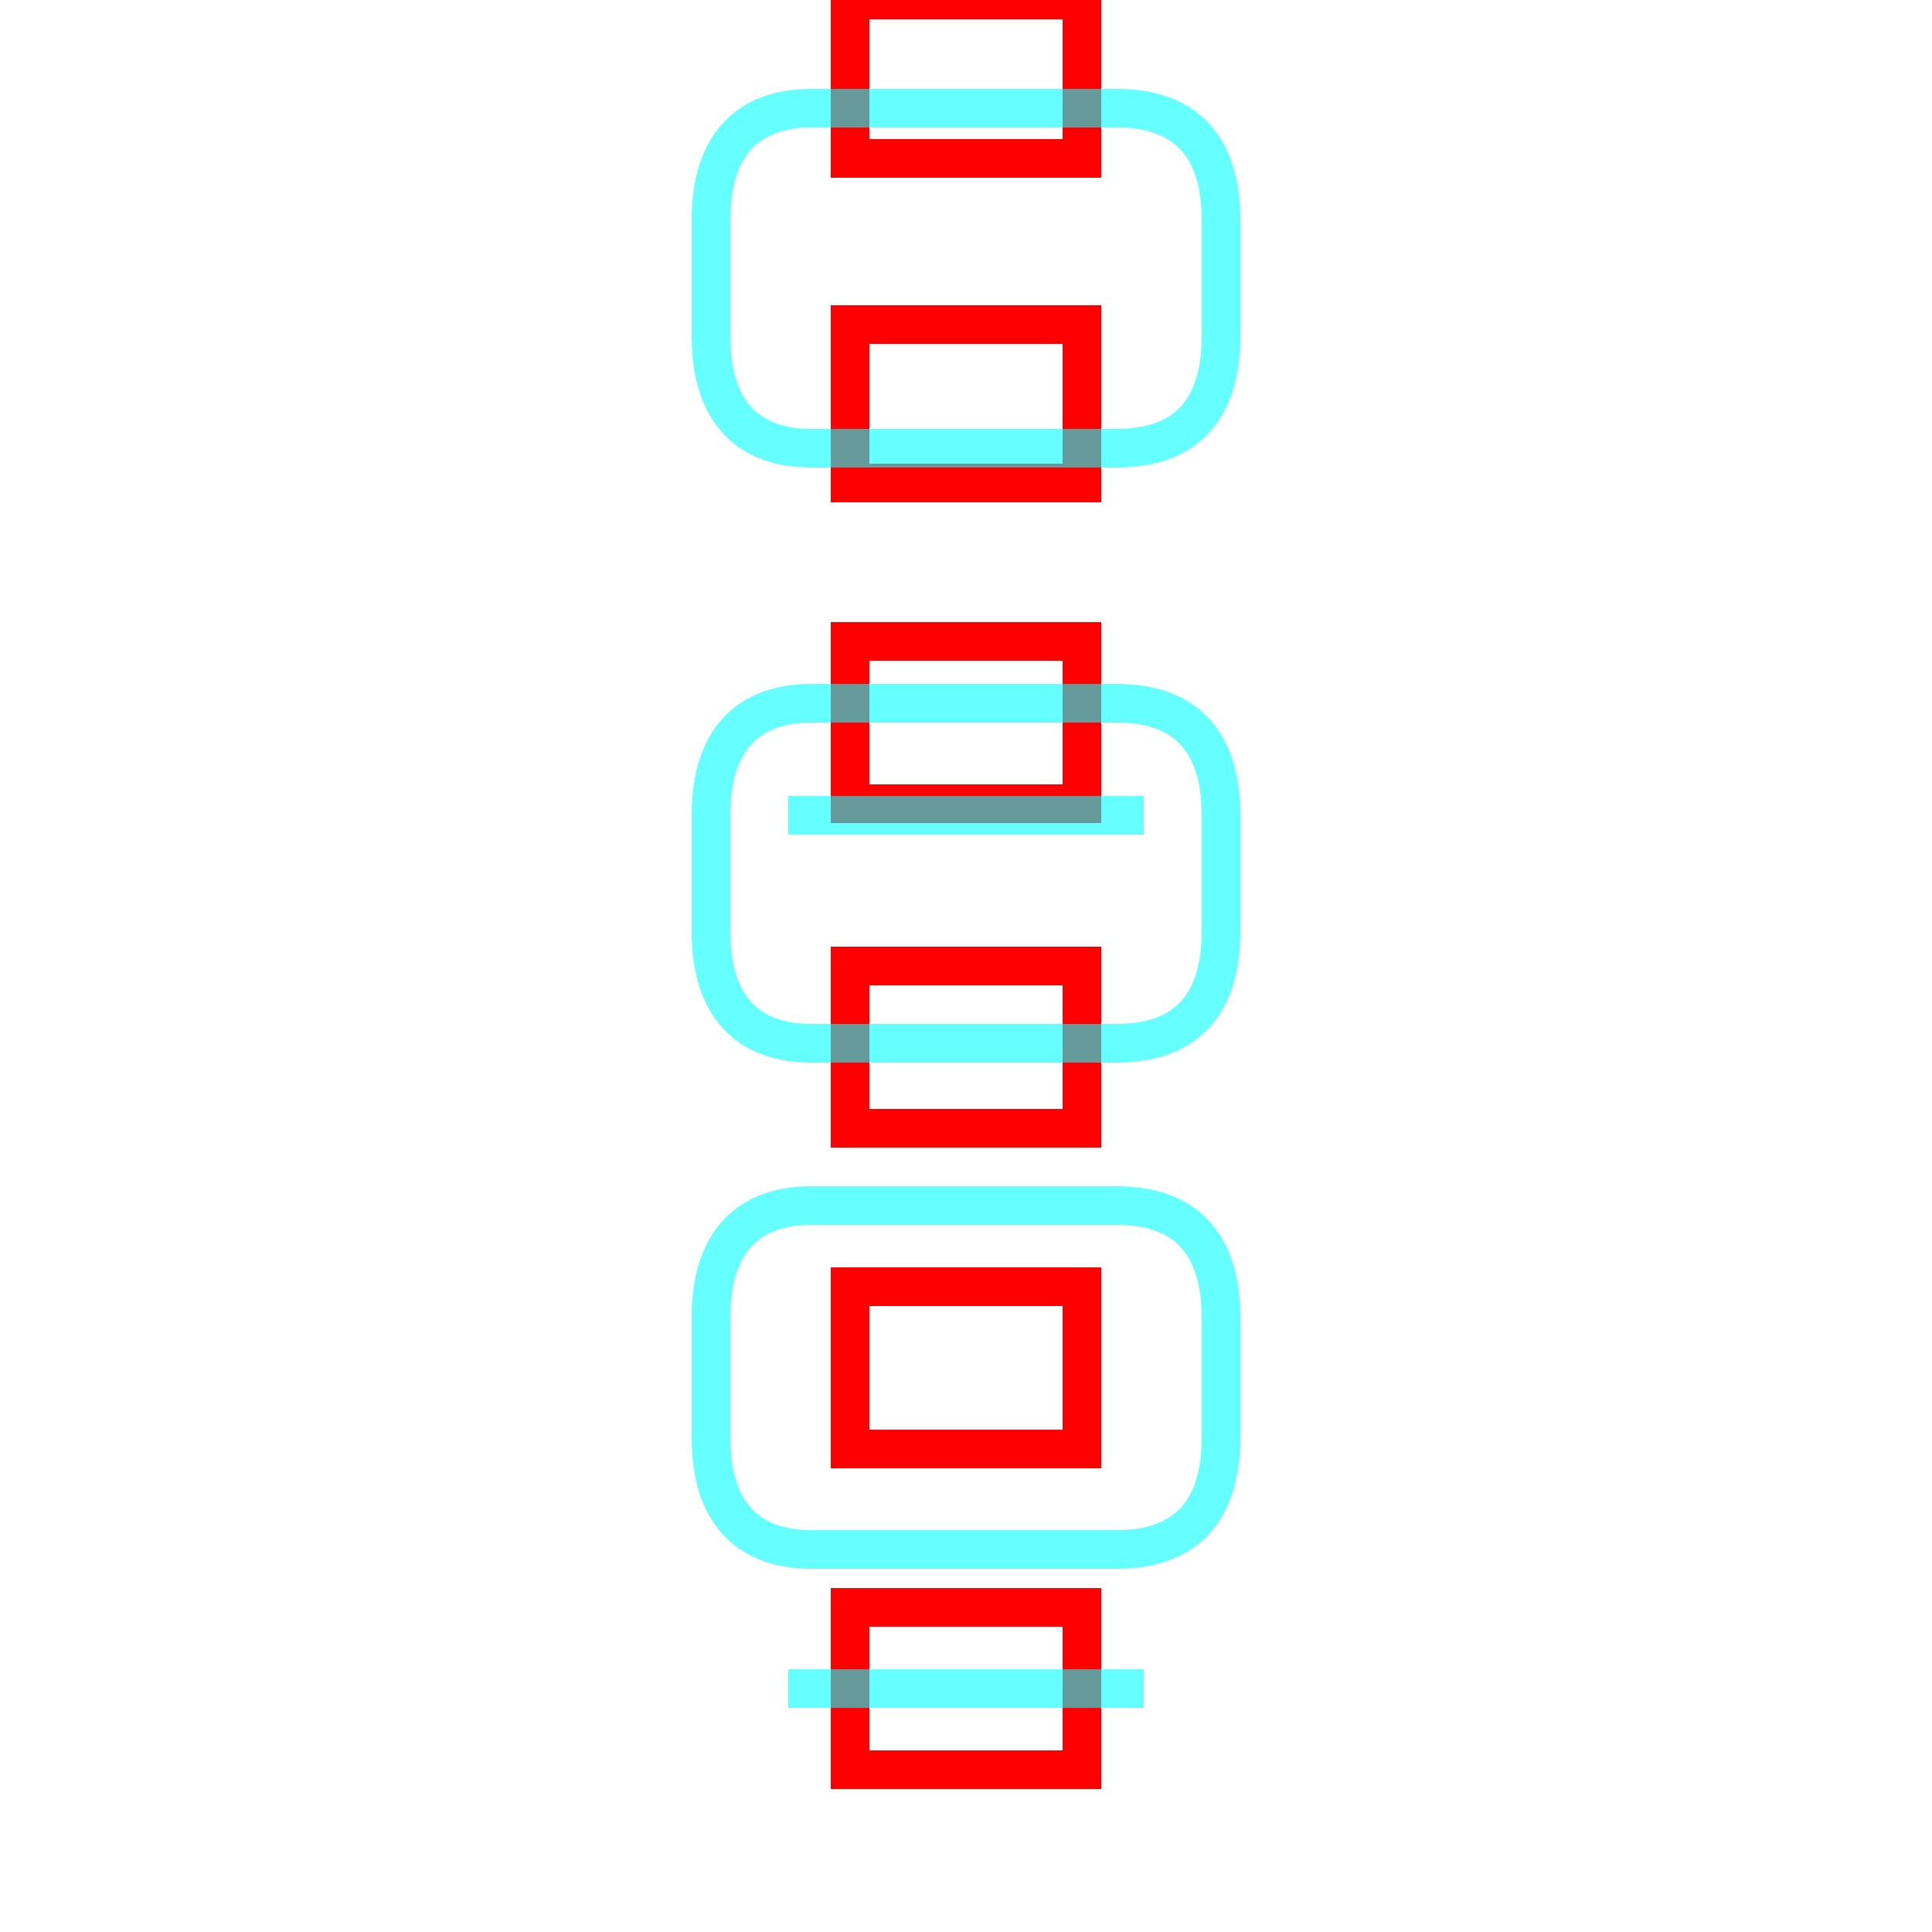 <?xml version='1.0' encoding='utf8'?>
<svg viewBox="0.0 -6.0 50.0 50.0" version="1.1" xmlns="http://www.w3.org/2000/svg">
<rect x="0.0" y="-6.0" width="50.0" height="50.0" fill="#333333" stroke="none"/>
<rect x="-1000" y="-1000" width="2000" height="2000" stroke="white" fill="white"/>
<g style="fill:none;stroke:rgba(255, 0, 0, 1);  stroke-width:1"><path d="M 22.0 1.8 L 22.0 -2.4 L 28.0 -2.4 L 28.0 1.8 Z M 22.0 -6.5 L 22.0 -10.7 L 28.0 -10.7 L 28.0 -6.5 Z M 22.0 -14.8 L 22.0 -19.0 L 28.0 -19.0 L 28.0 -14.8 Z M 22.0 -23.2 L 22.0 -27.4 L 28.0 -27.4 L 28.0 -23.2 Z M 22.0 -31.5 L 22.0 -35.6 L 28.0 -35.6 L 28.0 -31.5 Z M 22.0 -39.9 L 22.0 -44.0 L 28.0 -44.0 L 28.0 -39.9 Z" transform="translate(0.0 38.0)" />
</g>
<g style="fill:none;stroke:rgba(0, 255, 255, 0.6);  stroke-width:1">
<path d="M 21.0 -3.9 L 28.9 -3.9 C 30.6 -3.9 31.6 -4.8 31.6 -6.8 L 31.6 -9.9 C 31.6 -11.9 30.6 -12.8 28.9 -12.8 L 21.0 -12.8 C 19.4 -12.8 18.4 -11.9 18.4 -9.9 L 18.4 -6.8 C 18.4 -4.8 19.4 -3.9 21.0 -3.9 Z M 21.0 -17.0 L 28.9 -17.0 C 30.6 -17.0 31.6 -17.9 31.6 -19.9 L 31.6 -22.9 C 31.6 -24.9 30.6 -25.8 28.9 -25.8 L 21.0 -25.8 C 19.4 -25.8 18.4 -24.9 18.4 -22.9 L 18.4 -19.9 C 18.4 -17.9 19.4 -17.0 21.0 -17.0 Z M 21.0 -32.4 L 28.9 -32.4 C 30.6 -32.4 31.6 -33.3 31.6 -35.3 L 31.6 -38.3 C 31.6 -40.3 30.6 -41.2 28.9 -41.2 L 21.0 -41.2 C 19.4 -41.2 18.4 -40.3 18.4 -38.3 L 18.4 -35.3 C 18.4 -33.3 19.4 -32.4 21.0 -32.4 Z M 29.6 -44.9 L 20.4 -44.9 M 29.6 -0.3 L 20.4 -0.3 M 29.6 -22.9 L 20.4 -22.9" transform="translate(0.0 38.0)" />
</g>
</svg>